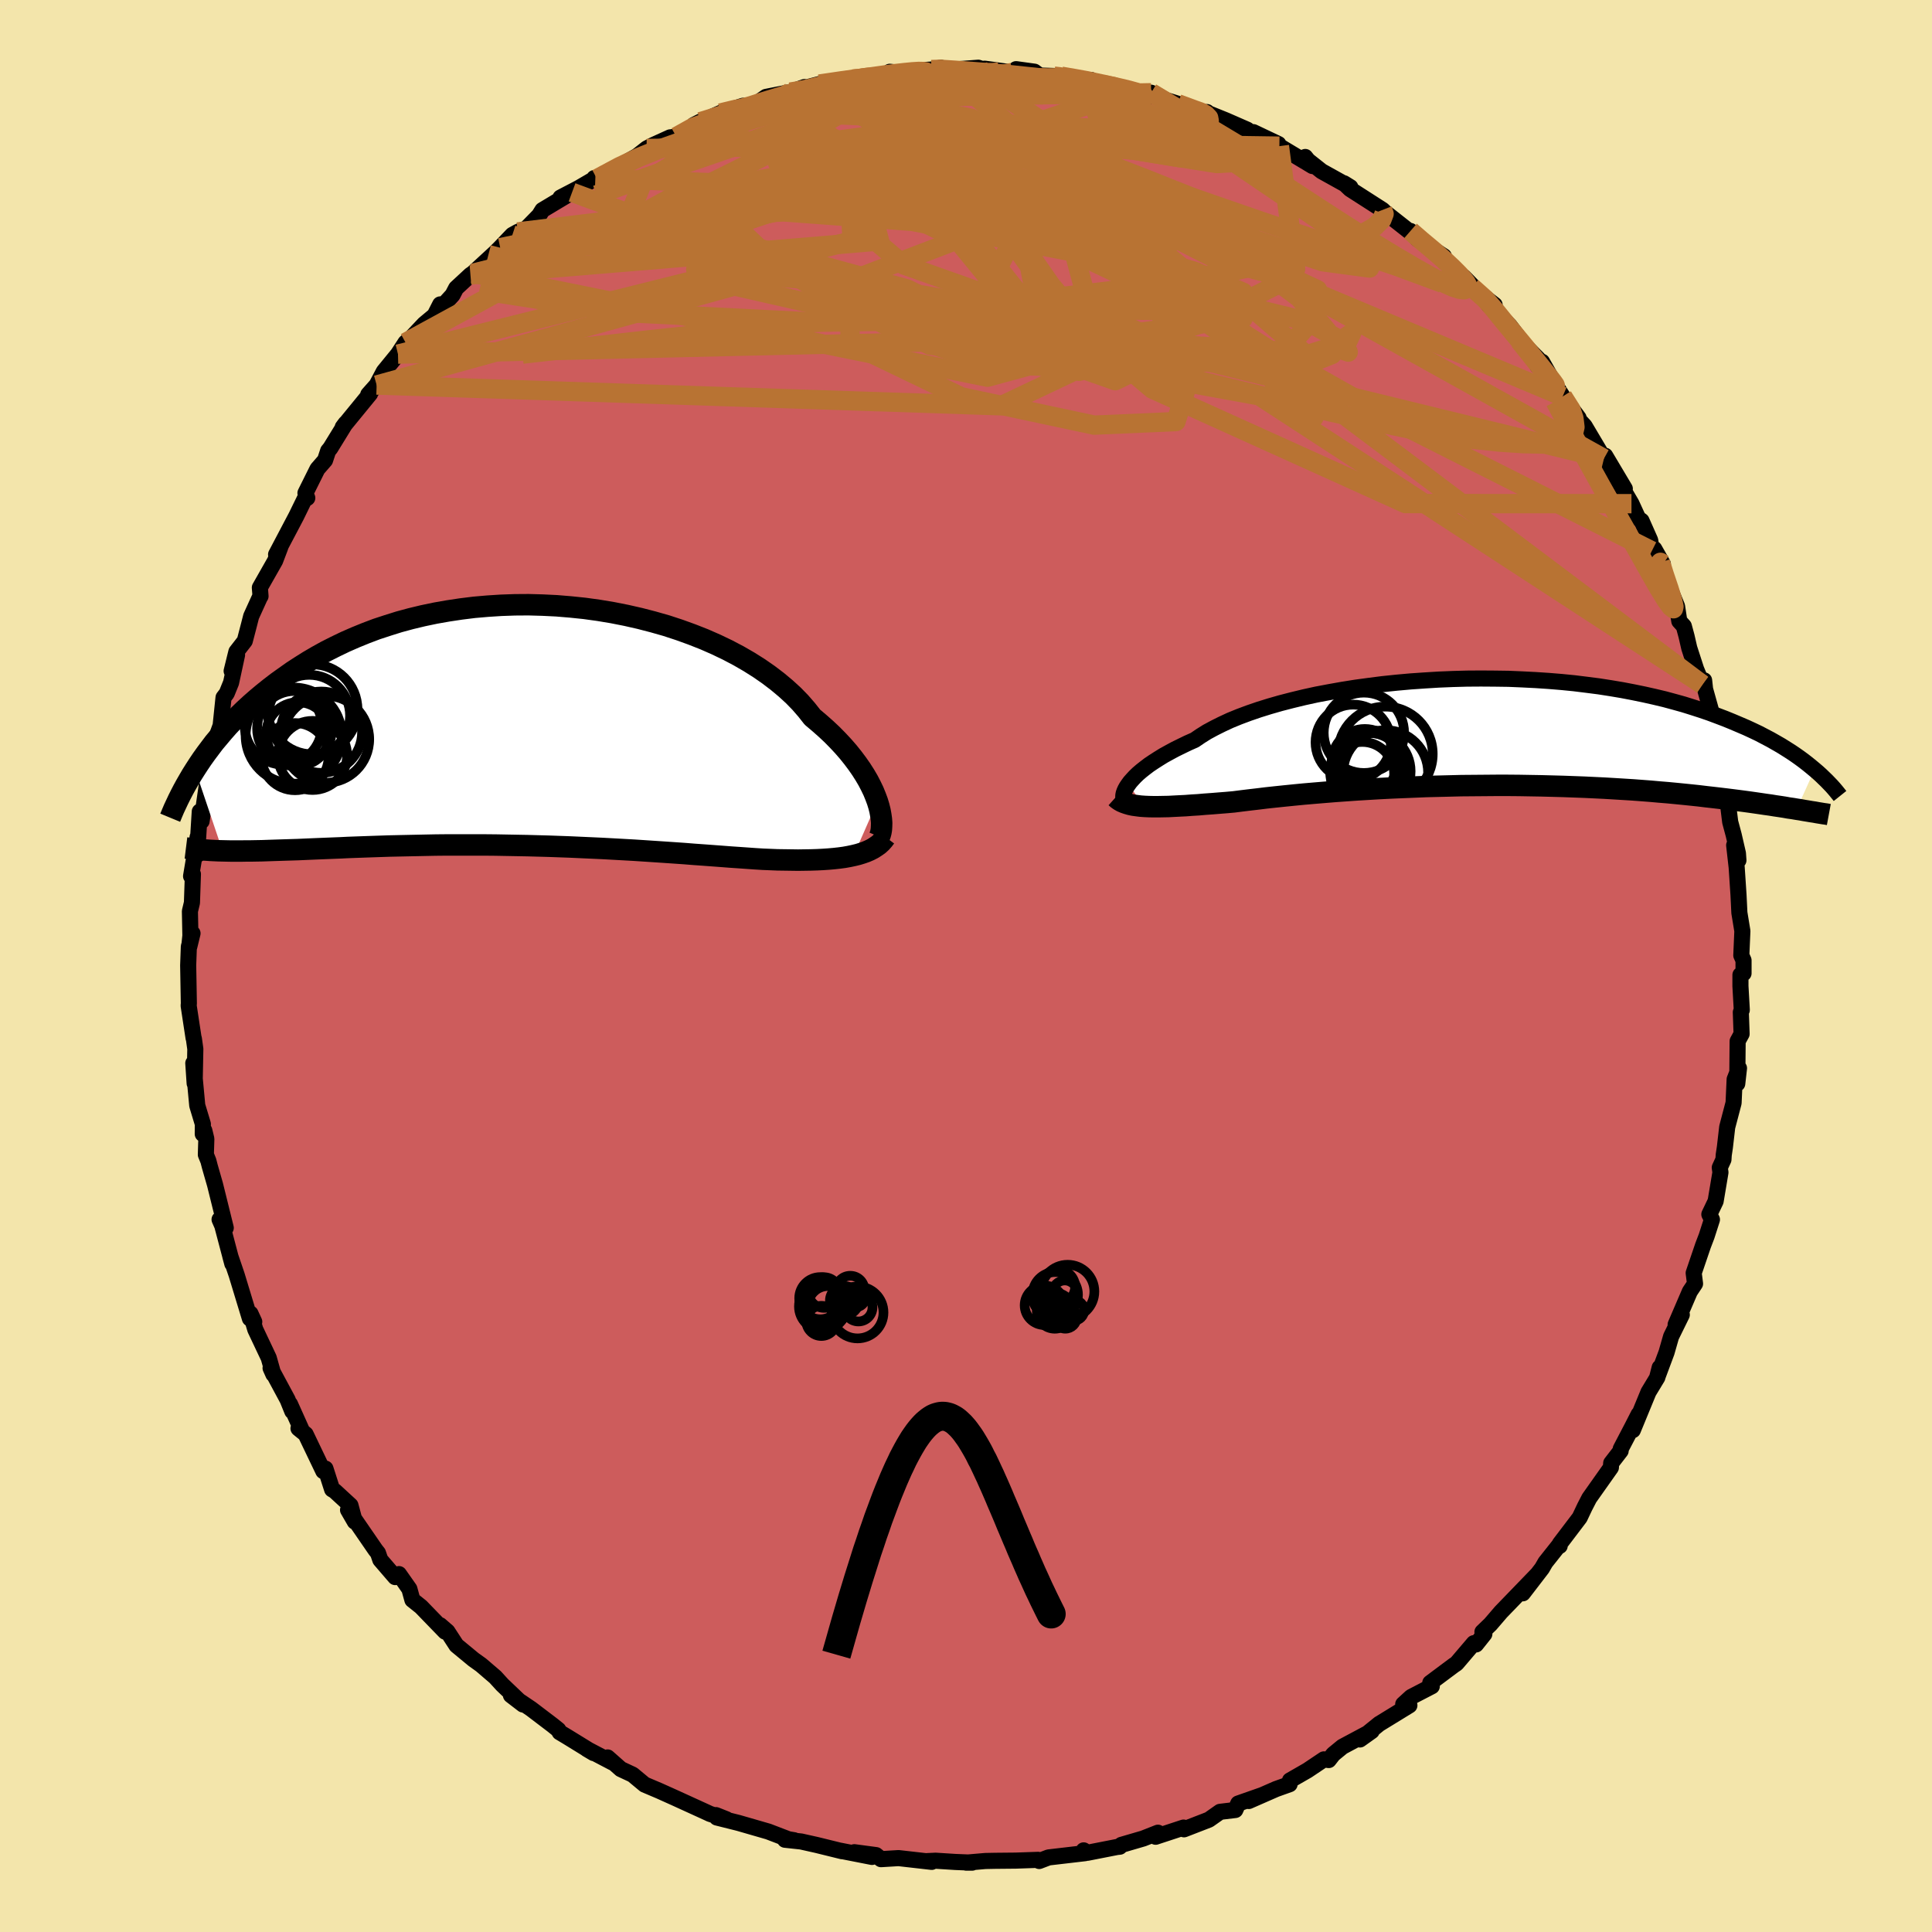 <svg xmlns="http://www.w3.org/2000/svg" width="500" height="500" viewBox="-100 -100 200 200"><defs><clipPath id="c"><path d="m36.72 7.9-.19-.51-.22-.54-.26-.54-.29-.56-.34-.58-.37-.58-.41-.59-.45-.6-.48-.6-.53-.61-.56-.6-.6-.61-.64-.6-.68-.6-.71-.6-.59-.75-.66-.76-.72-.74-.8-.73-.85-.71-.92-.7-.98-.68-1.03-.65-1.09-.63-1.14-.6-1.19-.57-1.23-.54-1.27-.5-1.3-.47-1.34-.44-1.37-.39-1.39-.36-1.41-.32-1.42-.28-1.44-.24-1.45-.2-1.45-.15-1.45-.12-1.45-.07-1.44-.04-1.43.01-1.42.05-1.4.09-1.38.12-1.37.17-1.33.2-1.31.23-1.29.27-1.25.3-1.22.33-1.18.37-1.16.38-1.11.42-1.08.44-1.05.46-1 .48-.97.49-.94.52-.89.52-.86.54-.83.54-.79.56-.77.55-.73.56-.7.56-.67.56-.65.57-.62.57-.59.57-.56.57-.54.57-.51.58-.48.57-.47.56-.43.57-.42.56-.4.56-.37.55-.35.54 2.84 8.42.45.01.47.01h.99l.51-.01h.53l.55-.01.57-.01.58-.02.59-.02.62-.02.62-.02.65-.02.66-.02.68-.03.7-.03.72-.03.74-.03.76-.03.78-.03.8-.04.82-.03.84-.03.86-.03.88-.03.9-.03.92-.02.94-.02.96-.02.97-.02.99-.02 1.01-.01h4.16l1.07.01 1.08.02 1.09.02 1.09.02 1.1.03 1.11.03 1.11.04 1.11.04 1.1.05 1.11.05 1.1.05 1.1.06 1.09.06 1.08.06 1.07.07 1.06.07 1.05.07 1.03.07 1.01.07 1 .08.98.07.95.07.94.07.91.07.88.06.86.06.84.06.81.05.76.03.74.03.73.01.7.01.69.01.68-.01.65-.01.63-.02.61-.03.59-.04.57-.05.54-.06.52-.07.5-.09.47-.1"/></clipPath><clipPath id="b"><path d="m-37.3 5.44.19-.26.24-.27.27-.29.3-.29.35-.3.38-.3.42-.32.46-.31.5-.32.53-.33.58-.32.61-.33.65-.32.68-.33.72-.32.6-.41.67-.42.74-.4.8-.4.86-.4.93-.38.99-.37 1.05-.36 1.09-.34 1.15-.33 1.2-.31 1.24-.3 1.28-.28 1.32-.25 1.35-.24 1.38-.22 1.4-.19 1.41-.18 1.44-.15 1.45-.13 1.45-.1 1.46-.09 1.46-.06 1.45-.04 1.45-.01 1.44.01 1.42.02 1.41.06 1.39.07 1.36.09 1.34.11 1.31.13 1.29.16 1.25.16 1.22.19 1.19.2 1.15.22 1.12.23 1.07.24 1.05.25 1 .27.97.27.93.29.9.29.85.29.83.31.79.3.76.31.73.31.7.3.67.31.65.31.61.32.59.31.56.32.54.31.51.32.49.31.46.31.44.31.42.31.4.31.37.3.36.3L31.89 8l-.41-.07-.43-.06-.44-.08-.46-.07-.48-.07-.49-.08-.51-.07-.54-.08-.55-.08-.56-.08-.59-.08-.61-.08-.63-.08-.64-.08-.67-.08-.69-.08-.71-.08-.74-.09-.76-.08-.78-.08-.81-.08-.84-.08-.86-.07-.89-.08-.91-.07-.93-.07-.97-.06-.98-.06L12 5.82l-1.04-.05-1.05-.05-1.08-.04-1.1-.04-1.11-.03-1.14-.03-1.15-.02-1.16-.02-1.18-.01H.8l-1.2.01-1.21.01-1.21.01-1.21.03-1.22.03-1.22.03-1.21.05-1.21.05-1.19.05-1.19.06-1.18.07-1.16.07-1.14.08-1.13.08-1.1.09-1.08.09-1.05.09-1.03.1-.99.1-.96.1-.93.1-.89.11-.86.1-.82.1-.78.1-.78.07-.76.06-.74.06-.71.05-.69.06-.67.04-.65.05-.62.03-.59.03-.57.03-.55.01-.51.01h-.5l-.46-.01-.44-.02"/></clipPath><filter id="a"><feTurbulence baseFrequency=".05" numOctaves="3" result="noise" type="noise"/><feDisplacementMap in="SourceGraphic" in2="noise" scale="2"/></filter></defs><rect width="100%" height="100%" x="-100" y="-100" fill="#F3E5AB"/><path fill="#CD5C5C" stroke="#000" stroke-linejoin="round" stroke-width="1.667" d="m80.49.76-.32.16v1.16l.14 2.47-.1.24.08 2.24-.41.75-.04 4.4.18-1.6-.45 1.15-.11 2.44-.66 2.51-.24 2.08-.12.8-.03.48-.38.83.07.5-.5 2.98-.65 1.36.27.54-.55 1.71-.37.97-.97 2.85.14 1.11-.54.81-1.47 3.42.64-1.02-1.11 2.26-.47 1.64-.98 2.63.27-1.06-.24 1.02-.92 1.52-1.62 3.94.6-1.64-.68 1.33-1.17 2.24-.01.21-.98 1.27-.03.46-2.24 3.17-.47.91-.52 1.1-2.05 2.7-.02.23-.06-.08-1.42 1.79-.35.61-1.99 2.59 1.47-1.93-2.28 2.36-1.45 1.5-1.09 1.27-.83.8.2.21-.86 1.08-.23-.13-1.79 2.1-.31.21-2.41 1.8.16.35-2.14 1.11-.82.75.64.12-3.13 1.92-1.99 1.61L42 79.2l-3.03 1.62-.95.78-.47.6-.5-.07-1.7 1.14-1.81 1.04-.04.39-1.4.5-2.83 1.24 1.39-.61-2.48.87-.3.67-1.58.19-1.15.81-2.58 1-.05-.18-2.89.95.24-.42-1.52.6-2.26.66-.17.19-.29.03-3.06.6-.39-.25.03.19.11.1-3.77.44-.97.37-.12-.12-2.3.08-2.13.02-1.02.02-1.99.17h.62l-1.74-.07-2.05-.13-.85.04.45.08-3.43-.39-1.82.11-.51-.42-2.25-.3 1.83.49-3.31-.65.22.06-2.64-.65-1.61-.36-1.67-.18.95.05-.59-.1-2.09-.8-3.08-.89-2.24-.56-.09-.25 1.08.43-1.71-.56-.21-.1-3.44-1.57-1.58-.71-1.53-.65-.12-.1-1.12-.93-1.22-.57-1.37-1.21.52.53-2.67-1.4.71.42-2.73-1.68-.8-.48-.13-.25-.61-.49-2.21-1.68-2.09-1.41 1.25.96-2.14-2.04-.73-.8-1.47-1.26-.77-.55-1.78-1.47-.93-1.43-.76-.66.52.67-2.5-2.58-.89-.71-.31-1.13-1.08-1.54-.39.31-1.54-1.79-.24-.7-.26-.33-2.84-4.13.7 1.21-.45-1.68-1.63-1.5-.27-.16-.69-2.15-.22.26-1.83-3.82-.74-.6.31.13-1.19-2.65.24.75-.49-1.21-1.76-3.27.29.65-.48-1.7-1.39-2.94-.5-1.65.39.85-.45-.34-1.37-4.51-.66-1.94.21.78-1.04-3.94-.28-.64.64.87-1.11-4.48-.54-1.88-.15-.58-.26-.64.05-1.63-.21-.87-.16.36.01-1.03-.58-1.92-.41-4.38.14 2.09.07-3.56-.15-1.07-.03-.06-.51-3.35.02-.24-.07-3.94.07-1.94.38-1.37-.34 1.4.12-1.17-.05-2.52.21-.88.1-2.96-.19.21.68-4.06-.06 1.87.28-4.5.19 1 .62-4.31.08-.06.2-.8.3-1.69-.01-.89.78-2.15.3-2.9.33-.43.45-1.11.62-2.87-.56 1.66.49-1.99.87-1.12.43-1.65.23-.9.91-2 .06-.08-.07-.89 1.58-2.78.54-1.42-.44.77 2.08-3.95.89-1.82.26-.08-.19-.51 1.24-2.49.79-.91.32-.97.23-.28 1.58-2.57-.3.4 2.83-3.46-.19.08.87-.98.74-1.4 1.47-1.8.78-1.2.58-.48 1.36-1.44 1.07-.89.58-1.14-.38.85 1.66-1.82.37-.71 1.48-1.37.25-.17 2.32-2.14.51-.51 1.26-1.32.56-.31.91-.38 1.3-1.33.34-.55 3.07-1.84-1.2.54 1.86-.97 1.75-1.02-.11-.03.27.07 2.81-1.58 1.36-.77.99-.78.66-.35 1.76-.8.64-.07 2.48-1.55-.67.34 2.75-1.24 2.35-.75-.26.62-.61-.2 2.28-.66.97-.68 2.52-.5 1.46-.52-.66.27 2.21-.58 3.43-.51.75-.12-1.21.28 2.36-.41 2.3-.31-.35-.2 2.04.22 1.16-.38 1.11-.07.98-.19-.42.32 4.29-.32 1.2.4-.54-.3 2.87.39.54-.19-.15-.15 1.89.26.54.4 2.24.07 1.63.33 1.47.06-.55.14 2.1.37 2.48.6 2.18.21-1.29.01 1.65.37.7.23 1.7.53 2.62 1.06.4-.2-.15.01 2.08.84 2.24.98.17.22.46.03 2.59 1.23.1.22 3.43 2.06-.75-.94.26.34 1.44 1.14 2.97 1.65-.66-.41.64.61 3.35 2.15.5.48-.07-.1 2.73 2.15-.27-.35.75.85 2.71 1.77-.58-.13 2.58 2.33.07-.05 1.78 1.84-.95-.79 2.35 1.83-.58.06.5.41 1.65 1.69 1.45 1.93 1.48 1.49-.06.73.47-.42 1.11 1.96 1.03 1.63 1.65 2.23-.58-.46 1.2 1.29 2 3.37.88 1.17-.75-1.46 2.03 3.41-1.33-1.9 2.02 3.45.7 1.53.34.24.9 2.03.17 1.09 1.14 1.36-.89-1.57.92 2.41 1.44 3.54.23 1.53.47.52.28 1.04.28 1.22.71 2.19.66 1.6.17-.44.1.92.54 1.93.24.85.55 2.9.16.73.91 4.05-.48-1.33.32 1.71.36 2.9.36 1.34.44 1.91.05.72-.44-1.56.26 2.29.19 2.86.09 1.84.31 1.89-.11 2.52.23.51V.76l-.32.16" filter="url(#a)"/><path fill="#fff" d="m-37.3 5.44.19-.26.24-.27.27-.29.3-.29.35-.3.38-.3.42-.32.46-.31.5-.32.53-.33.58-.32.61-.33.65-.32.68-.33.72-.32.6-.41.67-.42.74-.4.8-.4.86-.4.93-.38.99-.37 1.05-.36 1.09-.34 1.15-.33 1.2-.31 1.24-.3 1.28-.28 1.32-.25 1.35-.24 1.38-.22 1.4-.19 1.41-.18 1.44-.15 1.45-.13 1.45-.1 1.46-.09 1.46-.06 1.45-.04 1.45-.01 1.44.01 1.42.02 1.41.06 1.39.07 1.36.09 1.34.11 1.31.13 1.29.16 1.25.16 1.22.19 1.19.2 1.15.22 1.12.23 1.07.24 1.05.25 1 .27.97.27.93.29.9.29.85.29.83.31.79.3.76.31.73.31.7.3.67.31.65.31.61.32.59.31.56.32.54.31.51.32.49.31.46.31.44.31.42.31.4.31.37.3.36.3L31.89 8l-.41-.07-.43-.06-.44-.08-.46-.07-.48-.07-.49-.08-.51-.07-.54-.08-.55-.08-.56-.08-.59-.08-.61-.08-.63-.08-.64-.08-.67-.08-.69-.08-.71-.08-.74-.09-.76-.08-.78-.08-.81-.08-.84-.08-.86-.07-.89-.08-.91-.07-.93-.07-.97-.06-.98-.06L12 5.82l-1.04-.05-1.05-.05-1.08-.04-1.1-.04-1.11-.03-1.14-.03-1.15-.02-1.16-.02-1.18-.01H.8l-1.2.01-1.21.01-1.21.01-1.21.03-1.22.03-1.22.03-1.21.05-1.21.05-1.19.05-1.19.06-1.18.07-1.16.07-1.14.08-1.13.08-1.1.09-1.08.09-1.05.09-1.03.1-.99.1-.96.1-.93.1-.89.11-.86.1-.82.1-.78.1-.78.07-.76.06-.74.06-.71.05-.69.06-.67.04-.65.05-.62.03-.59.03-.57.03-.55.01-.51.01h-.5l-.46-.01-.44-.02" filter="url(#a)" transform="translate(54.1 -24.23)"/><path fill="#fff" d="m36.72 7.9-.19-.51-.22-.54-.26-.54-.29-.56-.34-.58-.37-.58-.41-.59-.45-.6-.48-.6-.53-.61-.56-.6-.6-.61-.64-.6-.68-.6-.71-.6-.59-.75-.66-.76-.72-.74-.8-.73-.85-.71-.92-.7-.98-.68-1.03-.65-1.09-.63-1.14-.6-1.19-.57-1.23-.54-1.27-.5-1.3-.47-1.34-.44-1.37-.39-1.39-.36-1.41-.32-1.42-.28-1.44-.24-1.45-.2-1.45-.15-1.45-.12-1.45-.07-1.44-.04-1.43.01-1.42.05-1.4.09-1.38.12-1.37.17-1.33.2-1.31.23-1.29.27-1.25.3-1.22.33-1.18.37-1.16.38-1.11.42-1.08.44-1.05.46-1 .48-.97.49-.94.52-.89.52-.86.54-.83.54-.79.56-.77.55-.73.56-.7.56-.67.56-.65.57-.62.57-.59.57-.56.57-.54.57-.51.58-.48.57-.47.56-.43.57-.42.56-.4.56-.37.55-.35.54 2.84 8.42.45.01.47.01h.99l.51-.01h.53l.55-.01.57-.01.58-.02.59-.02.62-.02.62-.02.65-.02.66-.02.68-.03.7-.03.72-.03.74-.03.76-.03.78-.03.8-.04.82-.03.84-.03.86-.03.88-.03.9-.03.92-.02.94-.02.96-.02.97-.02.99-.02 1.01-.01h4.16l1.07.01 1.08.02 1.09.02 1.09.02 1.1.03 1.11.03 1.11.04 1.11.04 1.1.05 1.11.05 1.1.05 1.1.06 1.09.06 1.08.06 1.07.07 1.06.07 1.05.07 1.03.07 1.01.07 1 .08.98.07.95.07.94.07.91.07.88.06.86.06.84.06.81.05.76.03.74.03.73.01.7.01.69.01.68-.01.65-.01.63-.02.61-.03.59-.04.57-.05.54-.06.52-.07.5-.09.47-.1" filter="url(#a)" transform="translate(-45.89 -24.94)"/><g fill="none" stroke="#000" transform="translate(54.1 -24.23)"><path stroke-linejoin="round" stroke-width="1.667" d="m-37.65 7.12-.07-.07-.06-.1-.03-.12-.01-.14.01-.16.04-.19.07-.2.1-.22.13-.23.17-.25.19-.26.24-.27.27-.29.3-.29.35-.3.38-.3.42-.32.46-.31.5-.32.53-.33.58-.32.61-.33.65-.32.68-.33.72-.32.6-.41.67-.42.74-.4.8-.4.86-.4.93-.38.99-.37 1.05-.36 1.09-.34 1.15-.33 1.2-.31 1.24-.3 1.28-.28 1.32-.25 1.35-.24 1.38-.22 1.4-.19 1.41-.18 1.44-.15 1.45-.13 1.45-.1 1.46-.09 1.46-.06 1.45-.04 1.45-.01 1.44.01 1.42.02 1.41.06 1.39.07 1.36.09 1.34.11 1.31.13 1.29.16 1.25.16 1.22.19 1.19.2 1.15.22 1.12.23 1.07.24 1.05.25 1 .27.97.27.93.29.9.29.85.29.83.31.79.3.76.31.73.31.7.3.67.31.65.31.61.32.59.31.56.32.54.31.51.32.49.31.46.31.44.31.42.31.4.31.37.3.36.3.34.29.32.29.3.29.29.28.26.27.26.27.24.27.22.26.21.26.2.25" filter="url(#a)"/><path stroke-linejoin="round" stroke-width="2.222" d="m-38.6 6.76.19.17.21.15.23.13.26.11.29.1.31.09.33.07.36.05.39.05.42.03.44.02.46.01h.5l.51-.01.55-.01.57-.03.59-.03.62-.03.65-.05.67-.04.69-.06.71-.05.74-.06.76-.06.78-.07.78-.1.82-.1.86-.1.89-.11.93-.1.96-.1.99-.1 1.03-.1 1.05-.09 1.08-.09 1.1-.09 1.13-.08 1.14-.08 1.16-.07 1.18-.07 1.19-.06 1.19-.05 1.21-.05 1.21-.05 1.22-.03 1.22-.03 1.21-.03 1.21-.01 1.21-.01 1.2-.01h1.19l1.18.01 1.16.02 1.15.02 1.14.03 1.11.03 1.1.04 1.08.04 1.05.05 1.04.05 1.01.06.98.06.97.06.93.07.91.07.89.08.86.07.84.08.81.08.78.08.76.08.74.09.71.08.69.08.67.08.64.08.63.08.61.08.59.08.56.08.55.08.54.08.51.07.49.08.48.07.46.07.44.08.43.06.41.07.4.06.38.07.37.06.35.06.34.05.32.06.31.05.3.05.29.04.27.05" filter="url(#a)"/><circle cx="-11.939" cy="3.099" r="3.228" clip-path="url(#b)" filter="url(#a)"/><circle cx="-13.079" cy="4.334" r="3.3" clip-path="url(#b)" filter="url(#a)"/><circle cx="-12.189" cy="4.069" r="4.116" clip-path="url(#b)" filter="url(#a)"/><circle cx="-10.689" cy="2.284" r="4.904" clip-path="url(#b)" filter="url(#a)"/><circle cx="-12.459" cy="4.009" r="3.926" clip-path="url(#b)" filter="url(#a)"/><circle cx="-12.909" cy=".089" r="4.16" clip-path="url(#b)" filter="url(#a)"/><circle cx="-10.659" cy="4.214" r="4.396" clip-path="url(#b)" filter="url(#a)"/><circle cx="-12.214" cy="3.814" r="3.702" clip-path="url(#b)" filter="url(#a)"/><circle cx="-12.814" cy="3.104" r="3.412" clip-path="url(#b)" filter="url(#a)"/><circle cx="-14.014" cy="1.074" r="3.902" clip-path="url(#b)" filter="url(#a)"/></g><g fill="none" stroke="#000" transform="translate(-45.89 -24.94)"><path stroke-linejoin="round" stroke-width="2.222" d="m36.92 11.57.09-.21.07-.26.05-.29.02-.32.01-.36-.03-.4-.06-.42-.08-.44-.12-.48-.15-.49-.19-.51-.22-.54-.26-.54-.29-.56-.34-.58-.37-.58-.41-.59-.45-.6-.48-.6-.53-.61-.56-.6-.6-.61-.64-.6-.68-.6-.71-.6-.59-.75-.66-.76-.72-.74-.8-.73-.85-.71-.92-.7-.98-.68-1.03-.65-1.09-.63-1.14-.6-1.19-.57-1.23-.54-1.27-.5-1.3-.47-1.34-.44-1.37-.39-1.39-.36-1.41-.32-1.42-.28-1.44-.24-1.45-.2-1.45-.15-1.45-.12-1.45-.07-1.44-.04-1.43.01-1.42.05-1.4.09-1.38.12-1.37.17-1.33.2-1.31.23-1.29.27-1.25.3-1.22.33-1.18.37-1.16.38-1.11.42-1.08.44-1.05.46-1 .48-.97.49-.94.52-.89.52-.86.54-.83.54-.79.56-.77.55-.73.56-.7.56-.67.56-.65.57-.62.57-.59.57-.56.57-.54.57-.51.58-.48.57-.47.56-.43.57-.42.56-.4.56-.37.55-.35.54-.34.54-.31.53-.3.52-.28.51-.26.5-.25.5-.23.49-.22.47-.2.47-.19.46m74.05 2-.21.28-.23.26-.26.24-.3.21-.31.2-.35.18-.37.16-.4.14-.42.13-.45.11-.47.1-.5.09-.52.07-.54.06-.57.05-.59.04-.61.03-.63.02-.65.01-.68.01-.69-.01-.7-.01-.73-.01-.74-.03-.76-.03-.81-.05-.84-.06-.86-.06-.88-.06-.91-.07-.94-.07-.95-.07-.98-.07-1-.08-1.01-.07-1.03-.07-1.05-.07-1.06-.07-1.07-.07-1.08-.06-1.09-.06-1.1-.06-1.1-.05-1.11-.05-1.1-.05-1.11-.04-1.11-.04-1.11-.03-1.1-.03-1.09-.02-1.09-.02-1.08-.02-1.07-.01h-4.16l-1.01.01-.99.02-.97.02-.96.02-.94.02-.92.02-.9.03-.88.03-.86.03-.84.03-.82.03-.8.04-.78.03-.76.03-.74.03-.72.03-.7.03-.68.03-.66.02-.65.02-.62.02-.62.02-.59.02-.58.02-.57.01-.55.01h-.53l-.51.01h-.99l-.47-.01-.45-.01-.44-.01-.43-.02-.41-.02-.4-.03-.38-.02-.37-.04-.36-.03-.35-.04-.33-.05-.32-.04" filter="url(#a)"/><circle cx="-23.616" cy=".347" r="3.88" clip-path="url(#c)" filter="url(#a)"/><circle cx="-20.841" cy=".737" r="4.212" clip-path="url(#c)" filter="url(#a)"/><circle cx="-24.781" cy=".097" r="3.994" clip-path="url(#c)" filter="url(#a)"/><circle cx="-23.571" cy="3.267" r="3.478" clip-path="url(#c)" filter="url(#a)"/><circle cx="-23.706" cy="1.092" r="4.976" clip-path="url(#c)" filter="url(#a)"/><circle cx="-21.756" cy="3.142" r="3.578" clip-path="url(#c)" filter="url(#a)"/><circle cx="-21.761" cy="-1.628" r="4.658" clip-path="url(#c)" filter="url(#a)"/><circle cx="-22.101" cy="-.973" r="4.228" clip-path="url(#c)" filter="url(#a)"/><circle cx="-20.396" cy="1.467" r="4.508" clip-path="url(#c)" filter="url(#a)"/><circle cx="-23.261" cy=".927" r="3.294" clip-path="url(#c)" filter="url(#a)"/></g><g fill="none" stroke="#B87333" stroke-linejoin="round" stroke-width="2"><path d="m-15.17-91.3 2.31-.34 1.2-.16 1-.13 1.08-.15 1.13-.16 1.1-.14.98-.11.82-.08.66-.04.47.01.28.04.04.09-.27.13-.67.18-1.12.22-1.6.28-2.07.35-2.55.44-3.12.59-3.78.75" filter="url(#a)"/><path d="m-18.18-90.47 1.17-.19 1.69.11 2.44.3 2.88.5 3.11.71 3.31.89 3.57 1.03 3.83 1.16 4.08 1.25 4.27 1.36 4.43 1.45 4.55 1.55 4.67 1.61 4.74 1.64 4.74 1.6 4.66 1.53 4.59 1.53 4.77 1.76M9.86-92.11l1.39.24 1.11.2 1.13.24 1.21.26 1.16.26.96.23.72.2.5.18.31.16.11.13-.12.1-.4.04h-.72l-1.08-.06-1.51-.13-2-.2-2.53-.3-3.06-.39-3.48-.48L-.26-92" filter="url(#a)"/><path d="m43.12-78.27.16.41-.23.6-.75.73-1.41.8-2.15.87-2.94.96-3.76 1-4.67 1.03-5.6.99-6.58.95-7.57.9-8.59.91-9.64.98-10.69 1.09-11.74 1.25-12.88 1.46M72.14-41.61l-.25-.18.4 1.28.5 1.48.35 1.15.15.67-.05.23-.27-.21-.49-.67-.74-1.2-1.03-1.8-1.34-2.39-1.67-2.96-1.95-3.48-2.22-4.01-2.54-4.73" filter="url(#a)"/><path d="m46.01-76.09 1.14.99 1.21 1.01 1.06.93.88.82.68.68.49.53.3.39.15.29v.22l-.11.15-.26.08-.46-.05-.71-.23-1-.45-1.32-.69-1.64-.92-1.97-1.16-2.3-1.4-2.65-1.67-3.03-1.96-3.48-2.28-4.05-2.68-4.64-3.15m-36.04-5.17.33-.03.45-.04.75-.08.77-.07h.61l.37.09.09.17-.19.27-.48.4-.8.52-1.16.65-1.59.79-2.06.9-2.57 1.02-3.09 1.13-3.63 1.27-4.17 1.43-4.73 1.65-5.42 1.92" filter="url(#a)"/><path d="m-10.99-91.93-.1.08.81-.06.79-.02.5.1.17.24-.18.37-.53.54-.89.7-1.26.88-1.66 1.07-2.15 1.28-2.72 1.51-3.36 1.75-4.03 2.01-4.67 2.28-5.28 2.55-5.87 2.82-6.4 2.92M-3.58-92.8l.92-.03 1.54.1 1.96.14 2.01.16 1.92.18 1.79.19 1.69.18 1.56.19 1.46.19 1.34.17 1.2.16.99.12.59.06-.09-.04-1.01-.2" filter="url(#a)"/><path d="m-29.99-85.85 1.76-.98 1.71-.62 2.01-.53 2.13-.43 2.17-.37 2.26-.37 2.4-.41 2.54-.45 2.59-.45 2.55-.42 2.42-.38 2.23-.35 1.98-.32 1.71-.28 1.48-.22 1.42-.11m-30.88 5.14.51-.15 1.61-.51 1.69-.46 1.57-.39 1.56-.41 1.66-.45 1.75-.49 1.74-.48 1.62-.42 1.41-.34 1.14-.25.79-.18.31-.07-.27.03-.62.1" filter="url(#a)"/><path d="m-38.21-81.5 2.34-1.25 2.04-.97 2.05-.83 2.22-.78 2.42-.78 2.58-.79 2.7-.8 2.77-.79 2.78-.74 2.7-.65 2.53-.58 2.29-.53 2.02-.52 1.64-.51 1.15-.48m-21.45 4.2 1.45-.35.8-.15.92-.26 1.24-.4 1.47-.45 1.52-.45 1.46-.39 1.35-.32 1.19-.27 1-.2.73-.13.41-.07h.07l-.3.07-.66.15-1.07.25-1.53.38-2.12.54-2.8.75m72.67 19.33L53.79-69l.85.98.94 1.16 1.12 1.36 1.14 1.38 1.01 1.25.82 1.02.63.79.44.57.24.34.02.06-.26-.3-.6-.74-1.08-1.37-1.78-2.23" filter="url(#a)"/><path d="m-11.74-91.81.48-.02.89-.03 1.48-.07 1.8-.08 1.92-.06 1.95-.03 1.93-.01 1.9.01 1.86.02 1.81.05 1.68.05 1.45.03 1.12.01.76-.01.42-.04.01-.06-.61-.07m12.82 2.86 1.66.61.75.27.47.26.31.32.06.32-.3.29-.69.25-1.11.2-1.6.14-2.16.05-2.8-.05-3.47-.13-4.13-.19-4.8-.26-5.56-.32-6.45-.36-7.42-.36m77.08 29.26.86 1.36.3.89.11.92-.19.81-.63.55-1.08.3-1.52.1-1.92-.04-2.32-.15-2.73-.28-3.21-.46-3.7-.66-4.22-.88-4.75-1.07-5.26-1.25-5.79-1.39-6.34-1.54-6.91-1.73-7.51-1.98-8.1-2.28-8.64-2.62-9.19-2.91-9.94-3.09" filter="url(#a)"/><path d="m2.47-92.59-2.34.7 4.52 2.33 3.98 2.59.89 2.01-.64.89-.57-.23.13-.68.72-.26.65.66-.17 1.33-1.06 1.19-1.07.28-.2-.8.14-1.16-1.87-.45-6.3.53-9.71-.13-5.94-3.44 1.2-4.07" filter="url(#a)"/><path d="m19.17-90.4 11.74 7.05-4.96.28-8.57-1.37-7.01-.63-4.76.81-3.41 1.84-3.21 1.88-3.91 1.13-4.91.21-5.48-.22-4.98.06-3.06.99.03 2.25 3.6 3.44 6.7 4.11 8.35 3.88 7.78 2.51 4.63.08-.34-2.97-4.79-5.79-5.7-6.97-3.09-4.87-5.82 1.19-39.05 9.8" filter="url(#a)"/><path d="m-38.37-81.54 41.82 1.59 24.68 6.07L36.39-70l-.48 3.06-2.78 3.14-1.38 3.08.9 2.46 2.01 1.37 1.37.09-.28-1.1-1.91-1.99-3.04-2.5-3.81-2.74-4.14-2.85-3.51-2.79-1.75-2.31.19-1.01 1.54 1.39 5.91 5.45 19.98 11.28 25.79 13" filter="url(#a)"/><path d="m-18.18-90.47-15.34 9.46-2.04 5 9.09-.5 10.31-2.35 7.36-2.22 5.2-1.81 4.14-1.56 2.45-1.29-.64-.78-4.13-.13-6.42.48-6.49.87-4.35 1.02-.47 1.14 4.89 1.65 11.35 2.89 16.86 4.52 15.11 4.34-4.99-2.16-51.89-15.16" filter="url(#a)"/><path d="m-61.01-60.14 64.63 2.15 11.74-5.57 1.99-2.34-1.11-.4-3.84-.54-5.03-.99-3.12-.74 1.31.05 6.07.52 8.83.16 8.32-.96 4.53-2.27-1.8-3.3-9.34-3.75-15.99-3.35-18.81-1.49-17.32 3.11-28.07 15.31" filter="url(#a)"/><path d="m-33.05-84.63 33.64-.45-.61-2.16-4.8-1.19-1.32-.35 2.55.2 4.16.83 2.7 1.56-1.01 2.16-5.07 2.35-7.65 2.05-7.92 1.45-6.13.73-2.89.07 1.51-.4 7.05-.28 13.26.98 18.06 3.43 17.29 5.67 5.2 4.48-23.56-1.46-70.21 1.62" filter="url(#a)"/><path d="m-48.22-74.36-1.17 4.56 13.75 2.14 20.42 1.02 17.51-.26 11.58-1.74 5.32-2.72-.77-3.08-5.52-3.06-7.37-2.79-5.92-2.15-2.36-.85 1.4 1.26 3.87 3.95 4.45 6.21 3.32 6.49 1.05 3.41-2.07-2.85-7.1-8.93-16-7.81-34.39 7.2" filter="url(#a)"/><path d="m-51.3-71.54 42.36-3.51-.69-2.6-1.03 1.5 4.22 3.58 7.37 2.61 9 .82 9.71.11 8.98.67 6.64 1.62 3.48 1.94.83 1.25-.68-.24-1.53-1.98-2.88-3.4-5.37-4.02-8.13-3.44-9.05-1.45-6.1 1.87 1.2 6.12 12.26 10.37 26.2 11.85 23.4.01" filter="url(#a)"/><path d="M61.77-58.96 21.96-75.69l-20.9-.22-13.34 5.08.33 6.39 11.47 5.52 13.75 2.93 8.47-.37.94-3-4.44-4-6.33-3.43-5.78-1.89-4.09-.25-1.78.81 1.22.86 4.67.01 7.52-1.17 8.47-2.01 6.44-2.3 1.26-2.15-3.94-.05 2.08 9.5 48.26 36.3M4.8-92.5l-8.13 1.52-.18 4.55 6.29 4.78 7.78 2.91 4.24 1-.69-.19-3.76-.75-4.14-.89-2.9-.78-1.52-.51-.59-.07.39.48 1.94.99 3.4 1.15 2.97.59-.72-.85-6.25-2.68-9.09-3.74-4.83-3.17 7.06-1.79 23.1-.45" filter="url(#a)"/><path d="m16.99-90.61-40.33 13.68-4.64 4.82 6.7.64 10.37.91 12.57 2.17 11.68 2.23 7.68.82 3.34-1.17 1-2.68.7-2.97.59-2.22-1.63-1.77-7.78-2.81-18.71-2.49-44.93 5.46" filter="url(#a)"/><path d="m32.44-84.87 1.69 12.7-16.19-5.78-9.41-5.58-1.49-1.96 4.15 1.13 7.26 2.81 7.27 2.9 4.1 1.68-.63-.04-4.01-1.08-3.61-.76.71.75 6.15 2.42 8.5 2.78 4.85.65-4.04-4.16-13.04-8.85-12.29-6.32" filter="url(#a)"/><path d="M76.24-29.13 30.36-59.02 7.08-63.25l-10.82-1.01-4.96-2.28 2.62-1.83 10.07-.37 12.55-.1 8.76-1.5 1.61-3.13-5.06-3.5-9.21-2.66L3-81.53l-3.11-1.9 12.53-1.73 20.02.29" filter="url(#a)"/><path d="m-61.01-60.14 37.04-10.25 22.31 5.07 21.55 2.99 14.1-.54 5.51-1.74.43-.92-.94.66-1.1 1.57-2.18.86-4.38-1.39-6.28-3.99-6.54-5.49-4.99-5.25-2.49-3.75-.08-2.08 1.82-.74 3.97.57 5.55.92-12.43-8.47" filter="url(#a)"/><path d="m-58.8-63.34 47.01-11.73-.31-5.75-3.51-2.24 3.49-1.21 7.7-.86 6.66-.23 2.87.77-.22 1.91-.68 3.07 1.15 4.19 3.45 4.96 4.06 4.83 1.7 3.32-2.86.75-5.69-1.55L4.88-65l10.85-.3 12.96-1.75L-2.6-92.99" filter="url(#a)"/><path d="m-46.96-75.68 3.99 1.3 18.42-.78 18.45 5.07 13.16 6.55 8.39 2.95 4.59-2.24.38-5.76-3.83-6.08-5.97-3.4-4.87 1.05-2.59 5.08-2.75 5.86-3.53 1.62L7.7-66.78l58.34 14.25" filter="url(#a)"/><path d="m12.41-91.58 8.78 26.09-15.94 1.08-.37-2.22 8.9-1.35 6.88-.69.13-1-5.43-2.18-7.29-3.45-5.61-3.95-1.81-3.21 2.52-1.41 6.03.79 7.86 2.63 7.56 3.57 5.09 3.29.76 1.66-4.56-1.24-8.41-4.26-5.67-4.09 9.84 4.31 44.37 24.68" filter="url(#a)"/><path d="M-40.78-80.09 9.47-61.5l3.21-6.83-2.29-8.5-2.15-5.03-1.12-1.52.22.93 1.89 2.28 3.68 2.64 4.61 2.09 3.59.67.83-1.17-1.82-2.54-2.48-2.27-1.04.08.25 3.7-.89 6.63-4.04 6.76-9.7 2.63-53.27-10.76" filter="url(#a)"/></g><g fill="none" stroke="#000"><circle cx="8.856" cy="35.564" r="1.318" filter="url(#a)"/><circle cx="9.536" cy="33.204" r="1.762" filter="url(#a)"/><circle cx="9.24" cy="34.032" r="2.352" filter="url(#a)"/><circle cx="10.28" cy="36.352" r="1.192" filter="url(#a)"/><circle cx="10.524" cy="33.692" r="2.764" filter="url(#a)"/><circle cx="9.192" cy="35.688" r="1.86" filter="url(#a)"/><circle cx="8.232" cy="34.524" r="1.268" filter="url(#a)"/><circle cx="8.116" cy="35.124" r="2.042" filter="url(#a)"/><circle cx="10.228" cy="33.836" r="1.284" filter="url(#a)"/><circle cx="11.168" cy="35.644" r="1.064" filter="url(#a)"/><circle cx="-15.084" cy="34.388" r="2.182" filter="url(#a)"/><circle cx="-14.972" cy="36.74" r="1.562" filter="url(#a)"/><circle cx="-14.292" cy="35.192" r="2.06" filter="url(#a)"/><circle cx="-11.416" cy="34.312" r="1.006" filter="url(#a)"/><circle cx="-11.136" cy="35.344" r="1.454" filter="url(#a)"/><circle cx="-14.7" cy="33.804" r="1.586" filter="url(#a)"/><circle cx="-12.584" cy="34.64" r="1.504" filter="url(#a)"/><circle cx="-14.84" cy="35.244" r="2.452" filter="url(#a)"/><circle cx="-11.228" cy="35.864" r="2.686" filter="url(#a)"/><circle cx="-11.98" cy="33.536" r="1.468" filter="url(#a)"/></g><path fill="#D77F8C" stroke="#000" stroke-linejoin="round" stroke-width="3" d="m-13.42 71.29.35-1.23.34-1.2.33-1.16.33-1.12.32-1.09.32-1.05.31-1.02.31-.98.3-.95.29-.92.3-.88.28-.85.29-.82.27-.79.28-.75.27-.73.26-.69.26-.66.26-.63.25-.61.25-.57.24-.54.25-.52.23-.49.24-.46.23-.43.23-.41.22-.37.22-.36.22-.32.22-.31.21-.27.21-.25.21-.23.2-.2.21-.18.2-.16.19-.13.2-.12.2-.09.19-.06.19-.05.19-.03h.19l.18.01.19.04.18.05.18.07.19.1.18.1.18.13.18.15.17.16.18.17.18.2.18.21.17.22.18.25.18.25.18.27.17.28.18.3.18.31.18.32.18.34.17.35.19.35.18.38.18.38.18.39.19.4.18.41.19.42.19.43.19.44.19.44.19.46.2.46.2.47.2.47.2.48.2.49.21.49.21.5.21.5.22.51.21.51.22.51.23.52.22.52.23.52.23.53.24.52.24.53.24.53.25.52.25.53.26.53.26.53.26.52-.26-.52-.26-.53-.26-.53-.25-.53-.25-.52-.24-.53-.24-.53-.24-.52-.23-.53-.23-.52-.22-.52-.23-.52-.22-.51-.21-.51-.22-.51-.21-.5-.21-.5-.21-.49-.2-.49-.2-.48-.2-.47-.2-.47-.2-.46-.19-.46-.19-.44-.19-.44-.19-.43-.19-.42-.18-.41-.19-.4-.18-.39-.18-.38-.18-.38-.19-.35-.17-.35-.18-.34-.18-.32-.18-.31-.18-.3-.17-.28-.18-.27-.18-.25-.18-.25-.17-.22-.18-.21-.18-.2-.18-.17-.17-.16-.18-.15-.18-.13-.18-.1-.19-.1-.18-.07-.18-.05-.19-.04-.18-.01h-.19l-.19.03-.19.05-.19.06-.2.09-.2.12-.19.13-.2.16-.21.18-.2.2-.21.23-.21.25-.21.27-.22.31-.22.32-.22.36-.22.37-.23.41-.23.43-.24.46-.23.49-.25.52-.24.54-.25.57-.25.61-.26.63-.26.66-.26.69-.27.73-.28.75-.27.79-.29.82-.28.85-.3.88-.29.92-.3.95-.31.98-.31 1.02-.32 1.05-.32 1.09-.33 1.12-.33 1.16-.34 1.2" filter="url(#a)"/></svg>